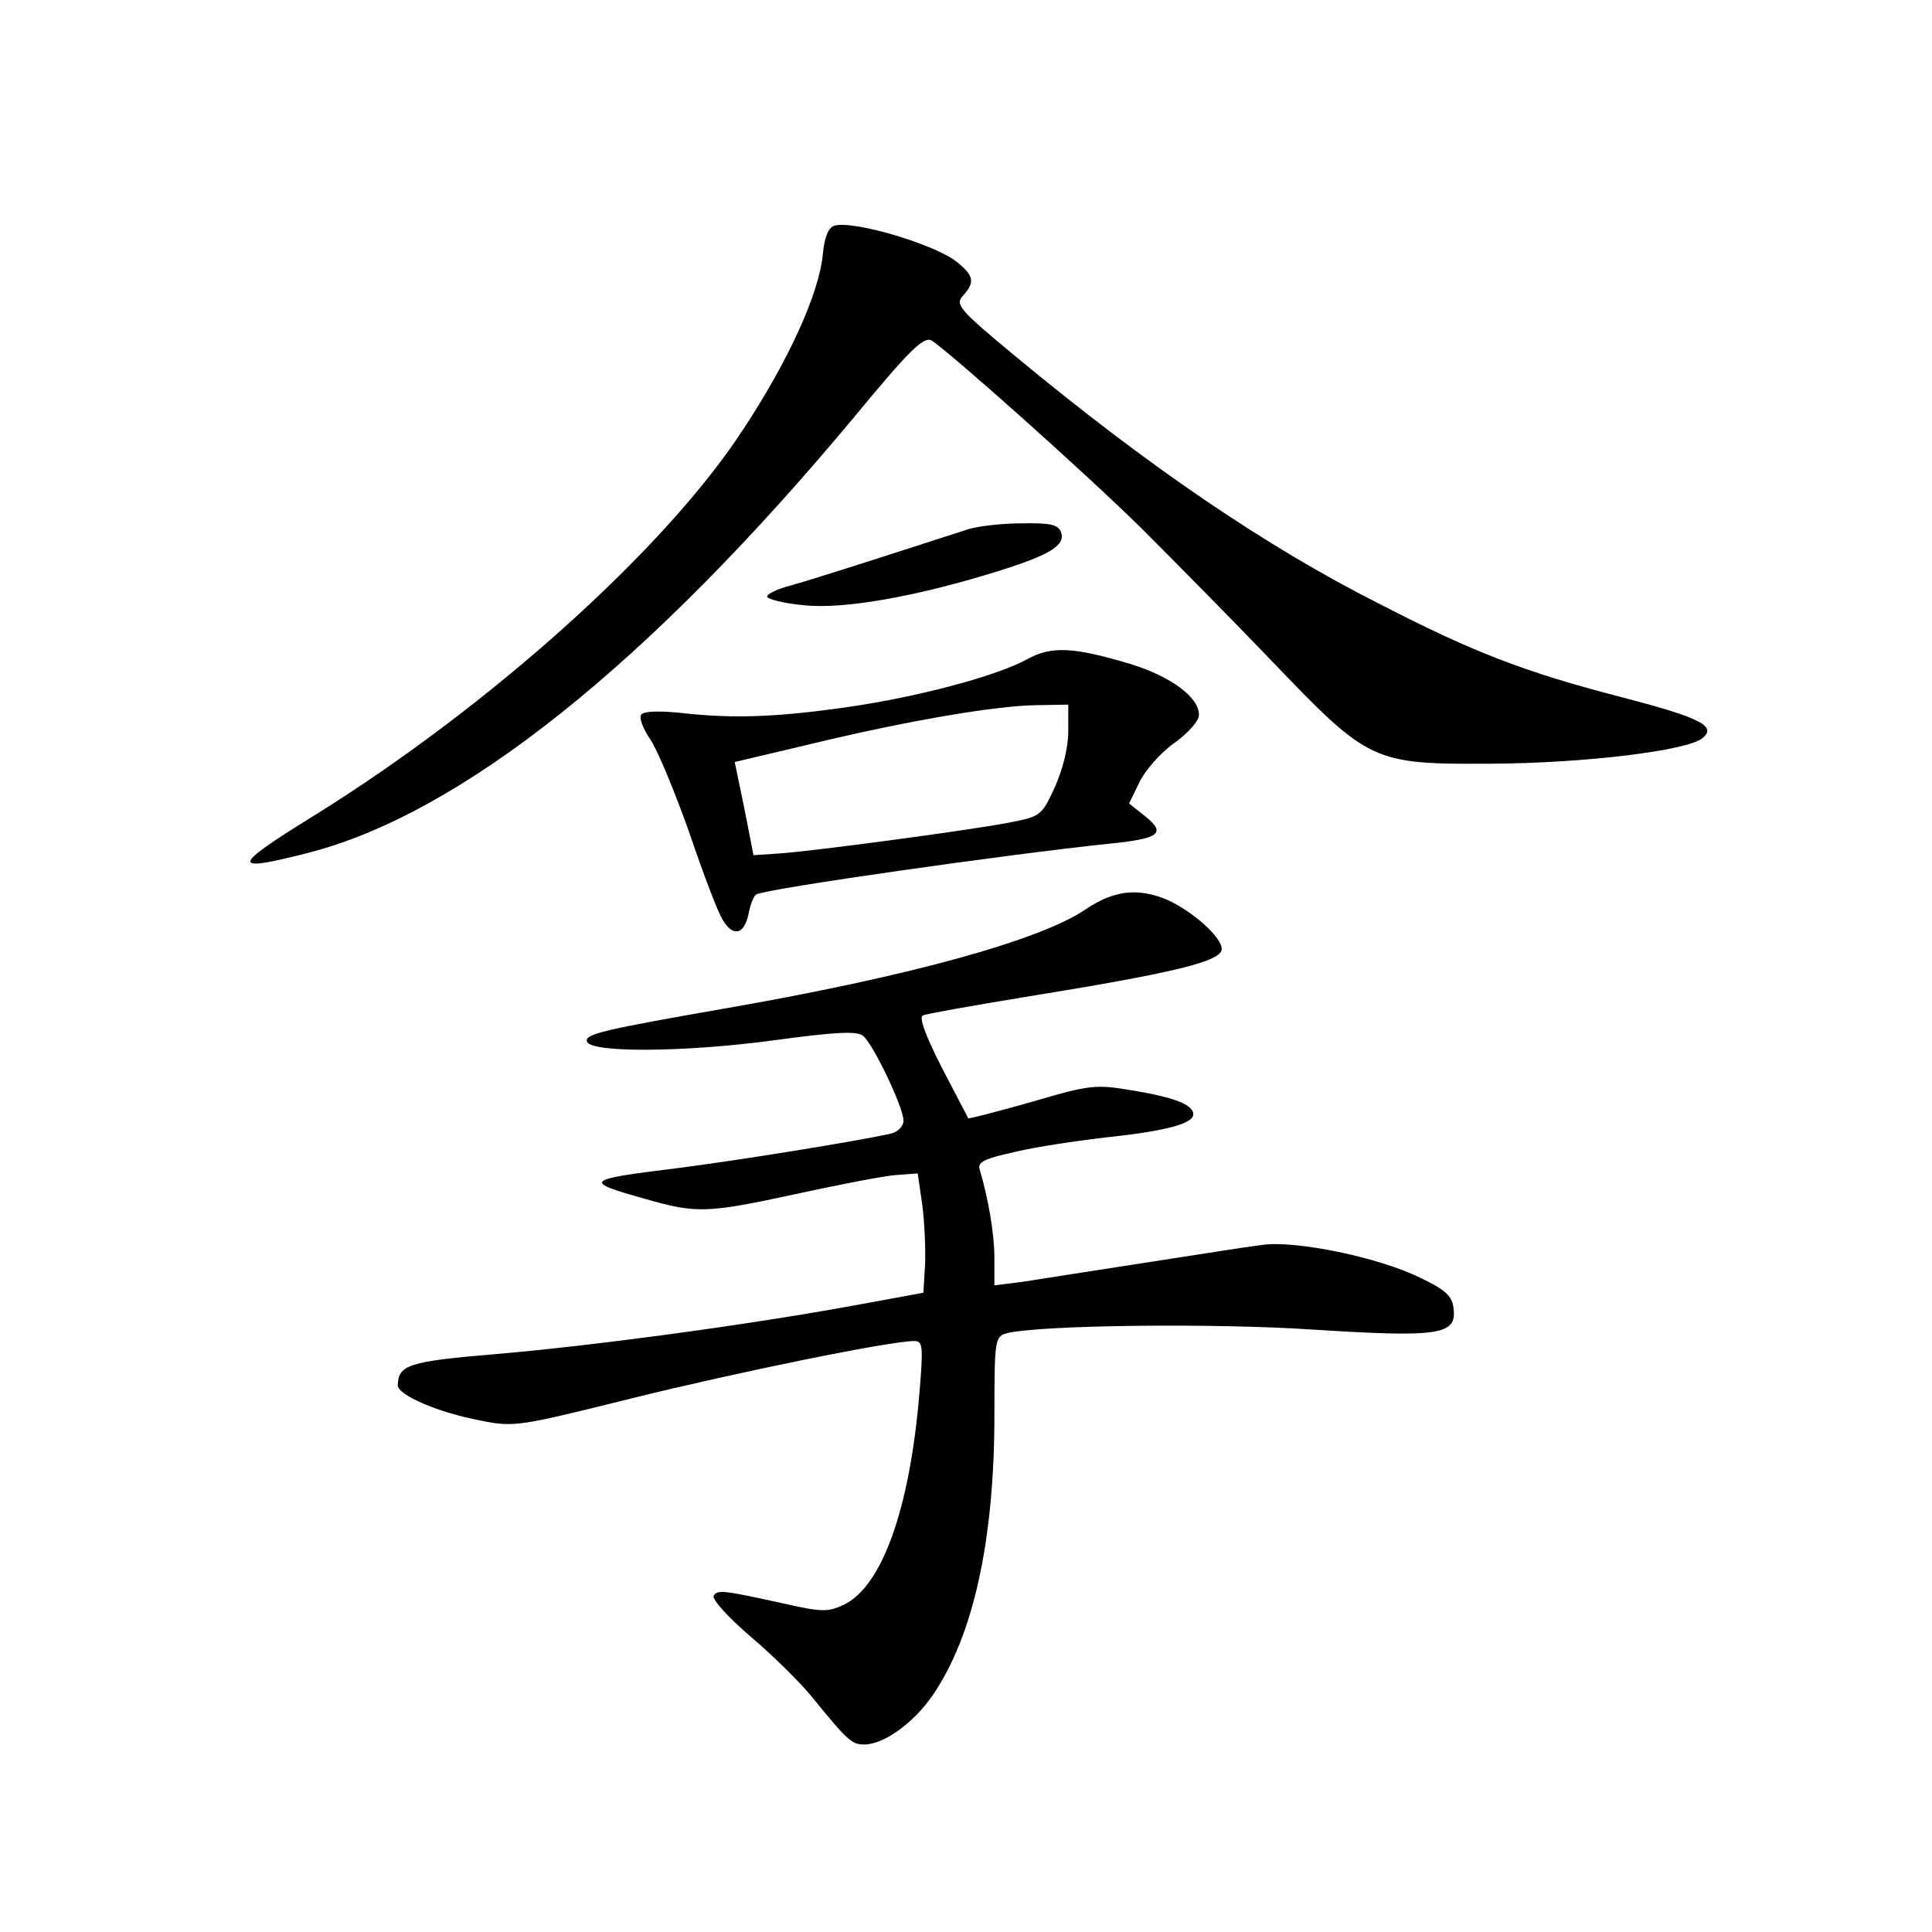 <?xml version="1.0" standalone="no"?>
<!DOCTYPE svg PUBLIC "-//W3C//DTD SVG 20010904//EN"
 "http://www.w3.org/TR/2001/REC-SVG-20010904/DTD/svg10.dtd">
<svg version="1.0" xmlns="http://www.w3.org/2000/svg"
 width="340pt" height="340pt" viewBox="0 0 340 340"
 preserveAspectRatio="xMidYMid meet">
<g transform="translate(0,340) scale(0.1,-0.1)"
fill="#000000" stroke="none">
<path d="M1469 3003 c-11 -3 -18 -19 -21 -51 -7 -70 -61 -188 -141 -309 -137
-210 -447 -488 -757 -680 -144 -89 -145 -99 -8 -64 269 69 599 332 962 768 95
115 121 141 135 134 27 -16 271 -233 371 -332 52 -52 154 -155 225 -229 175
-183 180 -185 390 -184 165 1 345 23 371 45 26 21 -3 36 -146 73 -165 43 -255
77 -418 161 -203 102 -411 244 -645 438 -99 82 -107 91 -92 107 21 23 19 35
-11 59 -39 31 -180 73 -215 64z"/>
<path d="M1705 2469 c-207 -67 -277 -89 -312 -99 -24 -6 -43 -15 -43 -20 0 -4
29 -12 64 -15 71 -8 203 16 346 61 89 28 116 45 107 68 -5 13 -20 16 -69 15
-35 0 -76 -5 -93 -10z"/>
<path d="M1808 2240 c-55 -30 -191 -66 -314 -84 -125 -18 -202 -21 -292 -11
-36 4 -67 4 -73 -2 -5 -5 1 -23 16 -45 13 -20 44 -95 69 -166 24 -71 50 -139
58 -151 18 -30 37 -26 45 9 3 17 9 33 14 36 17 10 445 71 619 89 90 9 103 18
66 48 l-29 23 18 37 c10 21 37 52 61 69 25 18 44 39 44 50 0 31 -49 67 -119
89 -100 30 -140 33 -183 9z m72 -127 c0 -29 -10 -68 -24 -99 -23 -50 -25 -51
-82 -62 -74 -14 -344 -50 -403 -54 l-45 -3 -16 82 -17 82 131 31 c174 42 328
68 399 69 l57 1 0 -47z"/>
<path d="M1911 1800 c-80 -55 -315 -119 -631 -174 -218 -38 -252 -46 -247 -59
6 -20 171 -19 327 2 111 15 148 17 159 8 18 -15 71 -126 71 -149 0 -10 -10
-20 -22 -23 -64 -14 -268 -47 -378 -61 -162 -20 -165 -23 -54 -54 90 -26 109
-25 266 9 73 16 151 31 173 33 l40 3 8 -55 c4 -30 6 -77 5 -105 l-3 -50 -120
-22 c-190 -35 -467 -72 -633 -86 -154 -13 -171 -19 -172 -55 0 -17 71 -48 146
-62 59 -12 68 -10 265 39 186 46 455 101 498 101 15 0 16 -9 9 -92 -17 -204
-66 -340 -133 -372 -27 -13 -39 -13 -101 1 -109 24 -121 26 -128 15 -4 -6 26
-39 66 -73 40 -34 87 -81 105 -103 65 -80 72 -86 94 -86 34 0 86 37 120 86 72
105 109 273 109 495 0 134 1 137 23 143 59 14 361 18 540 6 220 -14 251 -9
245 37 -2 22 -14 33 -58 54 -72 36 -221 67 -280 58 -25 -3 -119 -18 -210 -32
-91 -14 -186 -29 -212 -33 l-48 -6 0 48 c0 43 -11 106 -26 156 -4 13 8 19 63
31 37 9 112 20 165 26 102 11 148 24 148 40 0 17 -34 30 -107 42 -65 11 -75
10 -177 -20 -60 -17 -110 -30 -112 -29 -1 2 -22 42 -47 90 -29 57 -40 88 -33
91 7 3 86 17 177 32 266 43 349 63 349 85 0 21 -52 67 -97 87 -51 21 -93 16
-142 -17z"/>
</g>
</svg>

